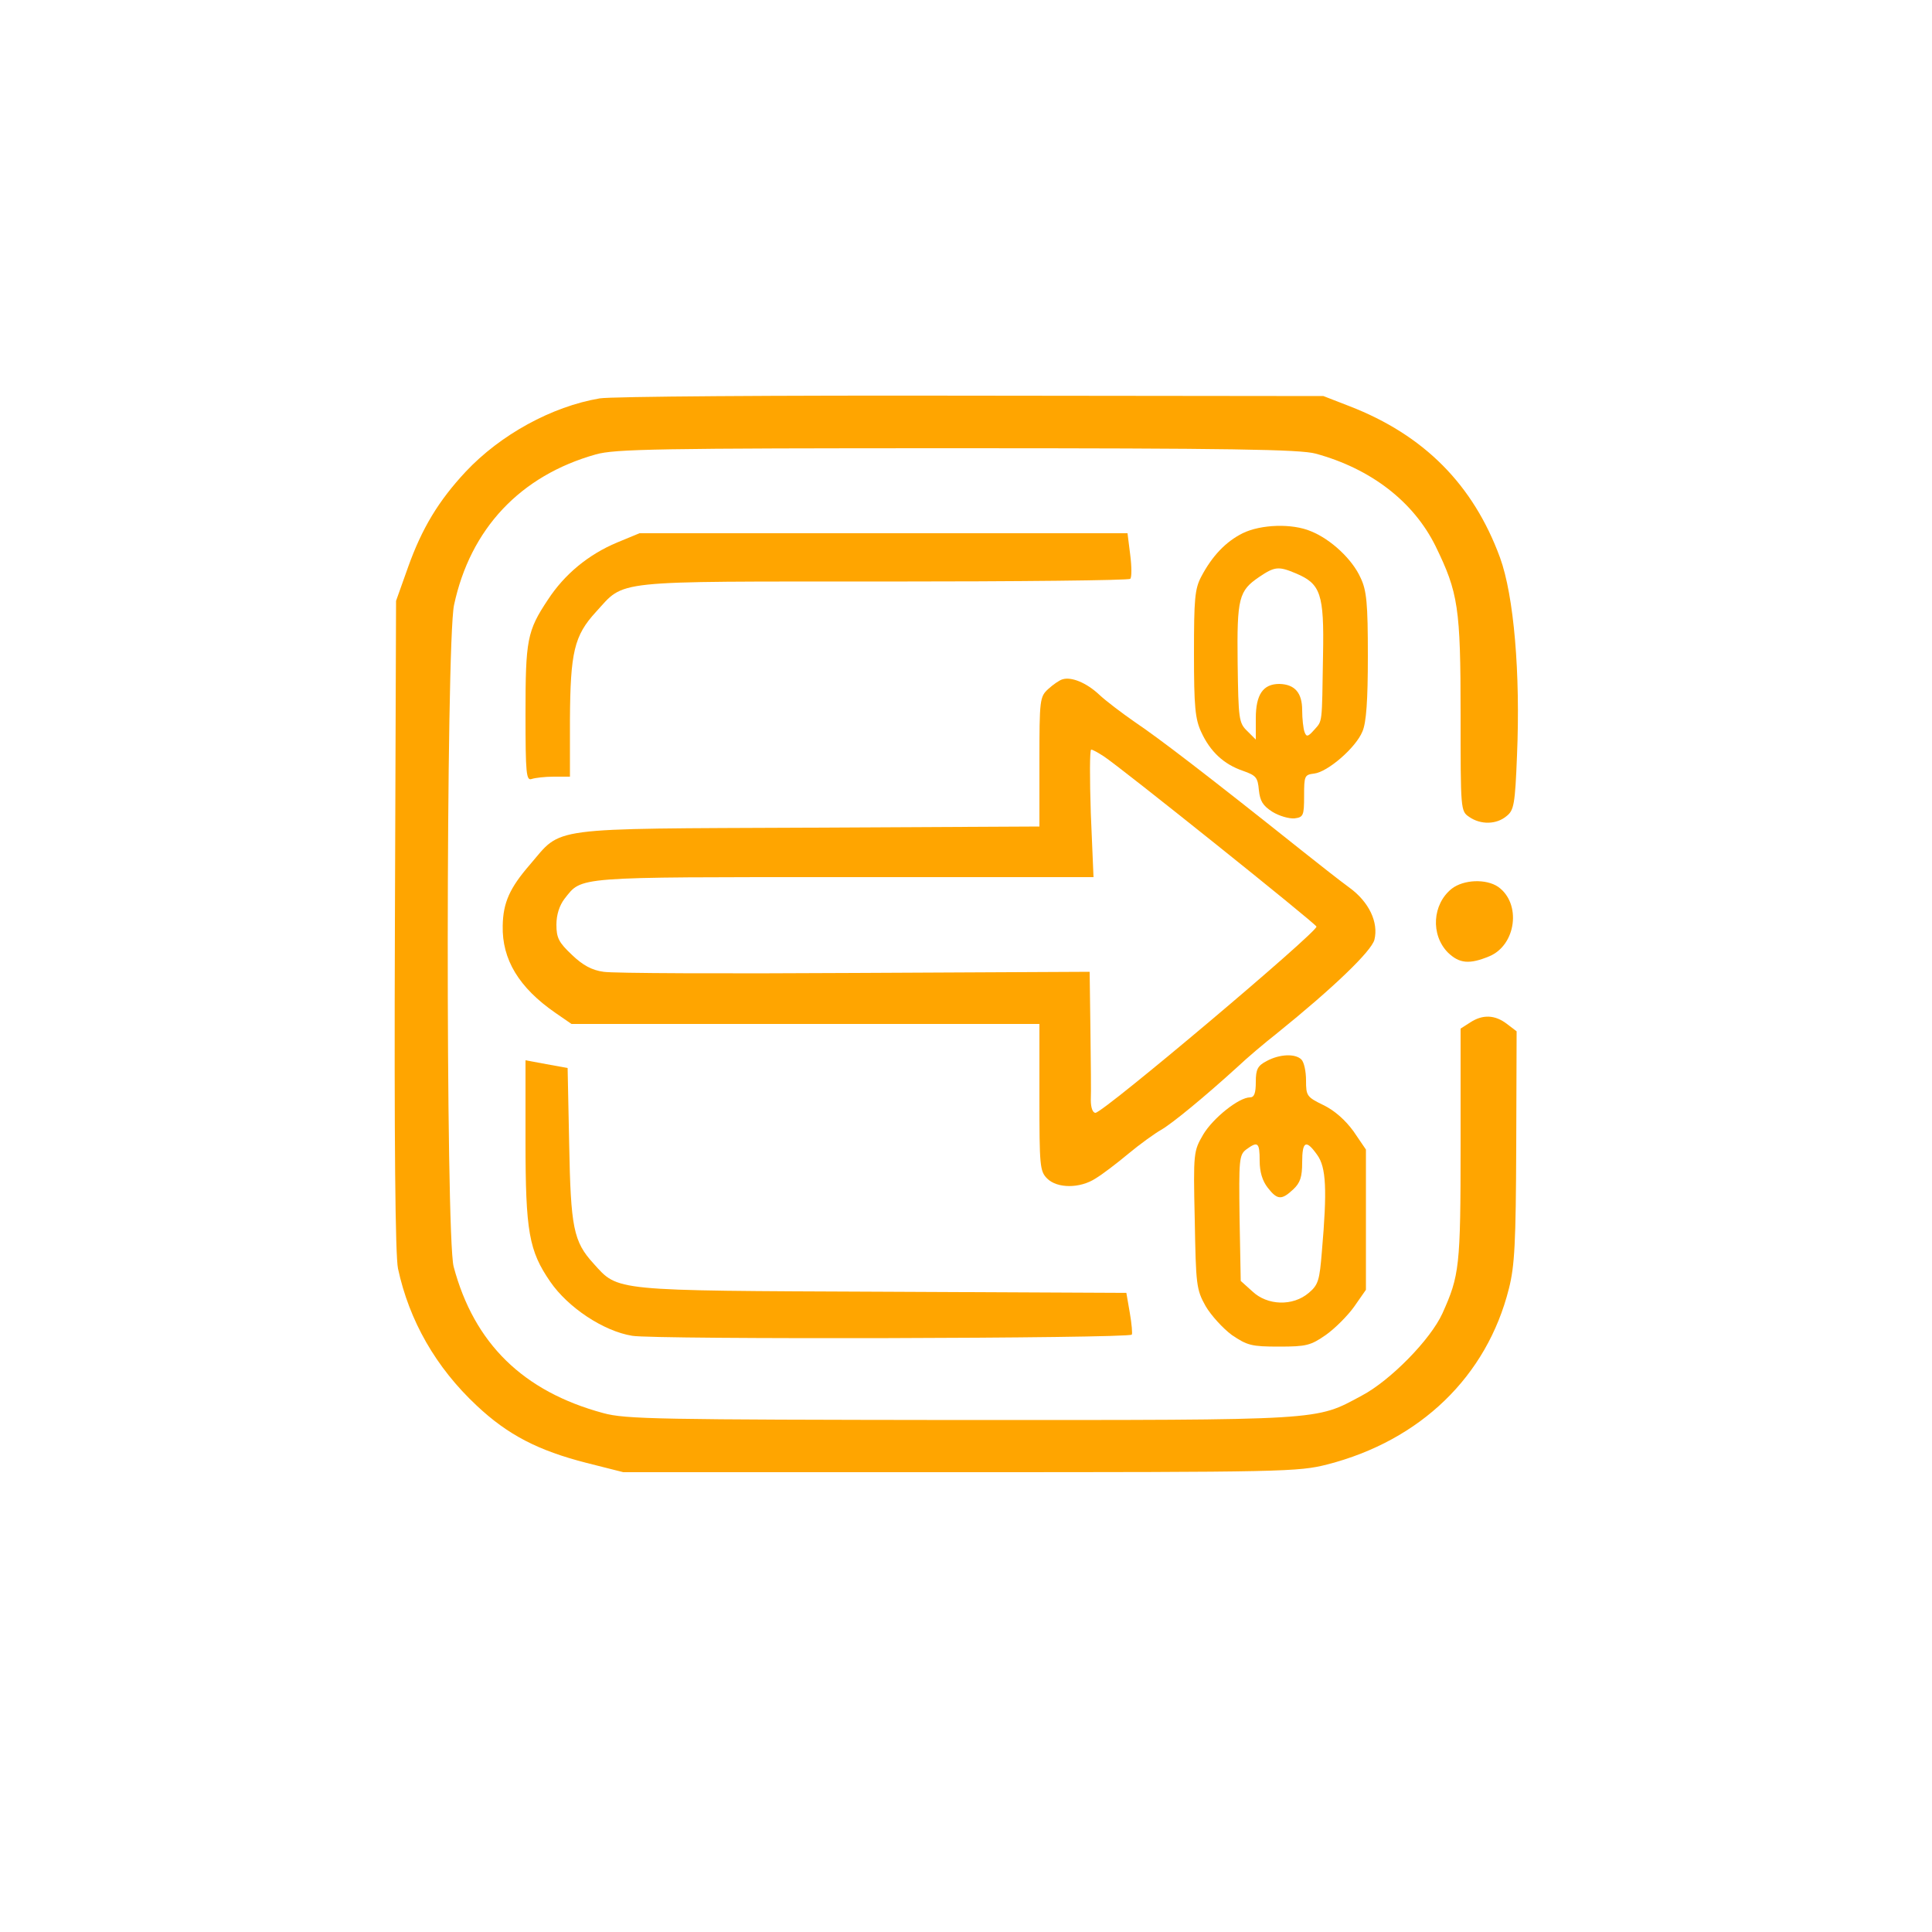 <svg
  xmlns="http://www.w3.org/2000/svg"
  viewBox="0 0 500 500"
  width="64"
  height="64"
  fill="orange"
  class="favicon-icon"
>
  <g transform="translate(0,500) scale(0.1,-0.1)" fill="orange" stroke="none">
    <path
      d="M1552 3969 c-124 -21 -257 -94 -347 -190 -70 -75 -113 -146 -149 -247 l-31 -87 -3 -840 c-2 -560 1 -855 8 -888 29 -135 98 -256 204 -355 81 -76 159 -116 284 -148 l95 -24 872 0 c838 0 875 1 950 20 241 62 413 228 470 455 15 59 18 118 19 368 l1 298 -25 19 c-31 24 -63 25 -95 4 l-25 -16 0 -302 c0 -315 -3 -337 -47 -435 -31 -68 -135 -174 -209 -213 -121 -65 -91 -63 -1039 -63 -782 1 -866 2 -924 18 -207 56 -334 180 -387 379 -21 80 -20 1612 1 1712 42 197 171 335 367 390 49 14 159 16 935 16 707 0 888 -3 928 -14 143 -39 253 -124 310 -239 59 -121 65 -159 65 -437 0 -246 0 -249 22 -264 30 -21 71 -20 97 2 19 15 22 30 27 157 9 213 -8 413 -44 512 -69 188 -196 317 -390 392 l-67 26 -910 1 c-503 1 -934 -2 -963 -7z"
    />
    <path
      d="M3216 3620 c-44 -22 -79 -59 -107 -112 -17 -32 -19 -58 -19 -200 0 -137 3 -169 19 -203 23 -50 58 -83 108 -100 34 -12 38 -17 41 -50 3 -28 10 -40 35 -56 18 -11 43 -18 57 -17 23 3 25 7 25 58 0 52 1 55 26 58 35 4 108 67 125 109 10 23 14 80 14 195 0 136 -3 170 -19 203 -21 47 -76 99 -128 120 -49 21 -130 18 -177 -5z m138 -104 c64 -27 73 -53 70 -211 -3 -182 -1 -169 -23 -194 -16 -18 -20 -19 -25 -5 -3 8 -6 34 -6 56 0 45 -19 67 -59 68 -42 0 -61 -27 -61 -89 l0 -55 -22 22 c-22 21 -23 31 -25 176 -2 169 3 187 56 223 40 27 50 28 95 9z"
    />
    <path
      d="M1597 3596 c-74 -31 -136 -82 -179 -148 -54 -81 -58 -104 -58 -296 0 -155 2 -173 16 -168 9 3 34 6 57 6 l42 0 0 147 c1 175 11 218 67 279 77 84 32 79 745 79 347 0 634 3 638 7 4 3 4 31 0 62 l-7 56 -632 0 -631 0 -58 -24z"
    />
    <path
      d="M2750 3242 c-8 -2 -25 -14 -37 -25 -22 -20 -23 -27 -23 -188 l0 -168 -597 -3 c-683 -3 -637 3 -721 -95 -53 -61 -70 -99 -71 -159 -2 -87 42 -160 136 -225 l42 -29 605 0 606 0 0 -190 c0 -177 1 -191 20 -210 26 -26 85 -26 125 0 17 10 55 39 85 64 30 25 69 53 85 62 28 16 111 84 200 165 22 21 67 59 100 85 145 117 244 212 252 242 11 45 -14 98 -65 135 -26 19 -78 60 -117 91 -251 200 -375 295 -439 338 -33 23 -74 54 -91 70 -33 31 -72 47 -95 40z m106 -199 c42 -27 549 -433 551 -441 4 -13 -552 -482 -572 -482 -7 0 -12 13 -12 33 1 17 0 100 -1 182 l-2 150 -607 -3 c-335 -2 -627 -1 -651 3 -30 4 -54 17 -82 44 -34 32 -40 44 -40 78 0 26 8 50 21 67 46 58 21 56 723 56 l646 0 -7 165 c-3 91 -3 165 1 165 4 0 18 -8 32 -17z"
    />
    <path
      d="M3757 2700 c-50 -40 -55 -119 -10 -165 30 -29 56 -31 107 -10 70 29 84 137 23 180 -31 21 -89 19 -120 -5z"
    />
    <path
      d="M3278 2254 c-23 -12 -28 -21 -28 -54 0 -29 -4 -40 -15 -40 -29 0 -96 -54 -121 -96 -25 -43 -26 -46 -22 -221 3 -168 4 -180 28 -223 14 -24 45 -58 68 -75 40 -27 51 -30 122 -30 71 0 82 3 121 30 24 17 57 50 74 74 l30 43 0 181 0 182 -32 47 c-21 29 -49 54 -78 68 -43 21 -45 24 -45 64 0 23 -5 47 -12 54 -16 16 -57 14 -90 -4z m-18 -258 c0 -29 7 -52 21 -70 25 -32 36 -32 66 -4 18 17 23 32 23 70 0 55 10 60 39 19 23 -32 26 -89 12 -250 -6 -74 -9 -86 -34 -107 -41 -35 -107 -33 -146 4 l-30 27 -3 162 c-2 152 -1 164 17 178 30 22 35 19 35 -29z"
    />
    <path
      d="M1360 2047 c0 -235 9 -284 64 -364 46 -67 138 -128 212 -140 55 -10 1283 -7 1293 3 2 2 0 27 -5 56 l-9 52 -630 3 c-704 3 -684 1 -749 73 -52 57 -59 93 -63 310 l-4 196 -55 10 -54 10 0 -209z"
    />
  </g>
</svg>
